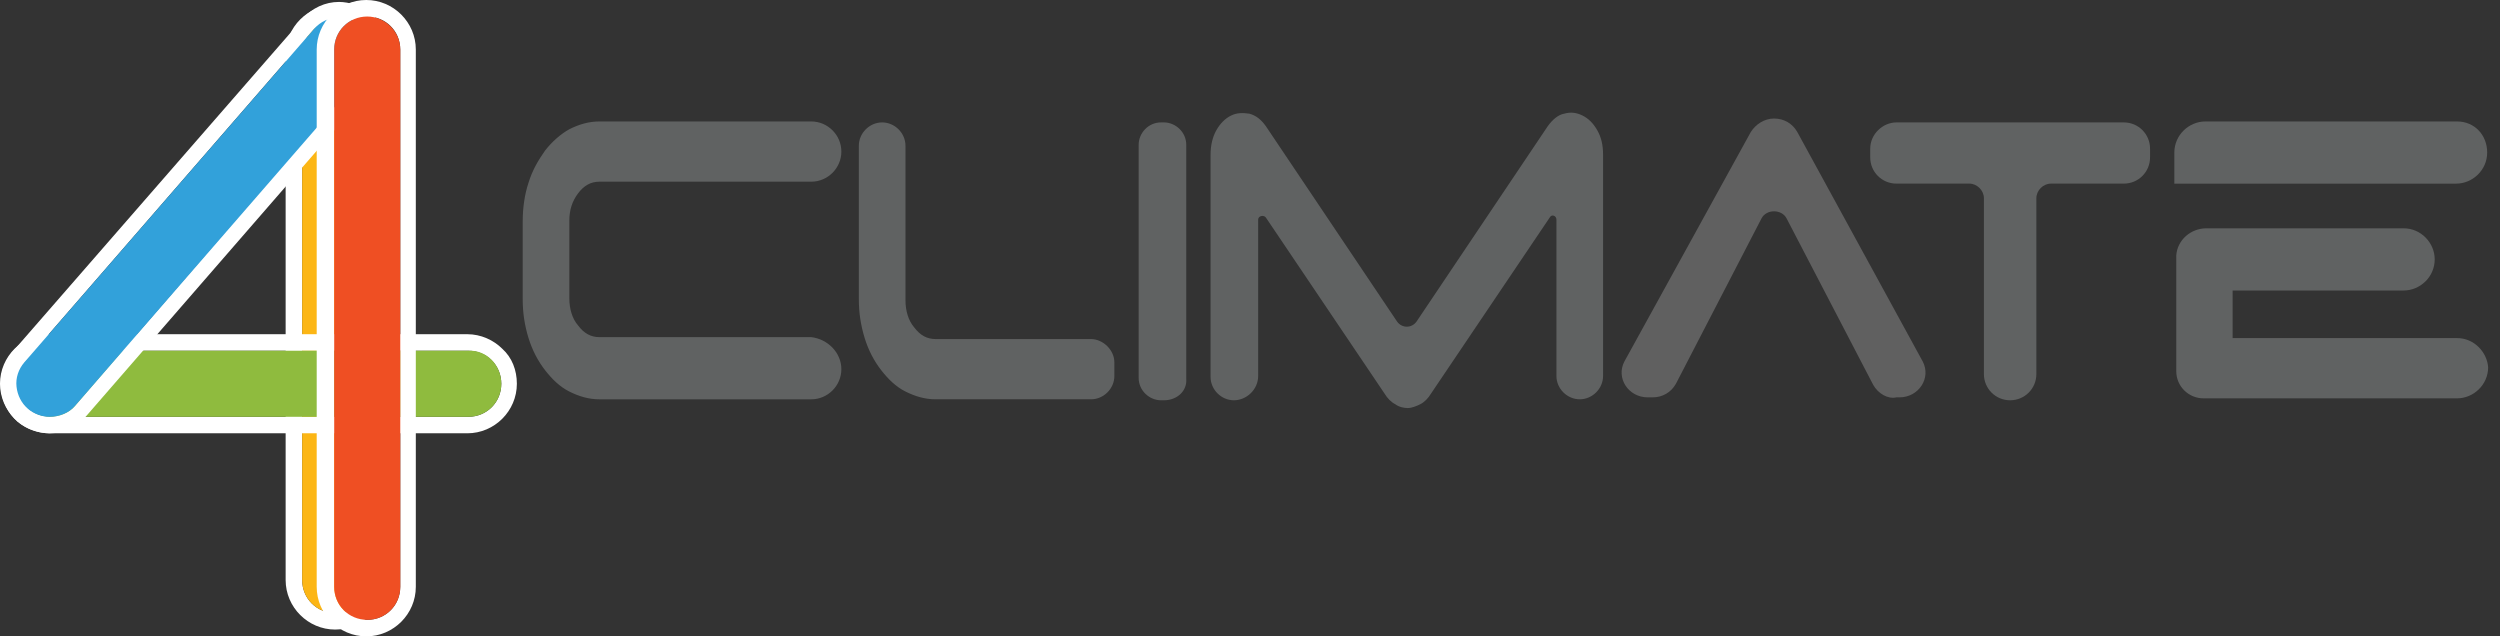 <svg width="110" height="28" viewBox="0 0 110 28" fill="none" xmlns="http://www.w3.org/2000/svg">
<rect x="0" y="0" width="110" height="28" fill="#333333" stroke="none"/>
<path d="M37.02 16.244C37.02 16.971 36.422 17.57 35.695 17.57H26.376C25.906 17.57 25.478 17.442 25.051 17.228C24.623 17.014 24.282 16.672 23.982 16.287C23.683 15.902 23.427 15.432 23.256 14.877C23.084 14.321 22.999 13.765 22.999 13.167V9.747C22.999 9.148 23.084 8.55 23.256 8.037C23.427 7.481 23.683 7.054 23.982 6.626C24.282 6.241 24.666 5.899 25.051 5.686C25.478 5.472 25.906 5.344 26.376 5.344H35.695C36.422 5.344 37.02 5.942 37.02 6.669C37.02 7.396 36.422 7.994 35.695 7.994H26.376C25.991 7.994 25.692 8.165 25.436 8.507C25.179 8.849 25.051 9.234 25.051 9.704V13.124C25.051 13.594 25.179 14.022 25.436 14.321C25.692 14.663 25.991 14.834 26.376 14.834H35.695C36.422 14.919 37.02 15.518 37.02 16.244Z" fill="#606262"/>
<path d="M49.032 15.945V16.544C49.032 17.099 48.562 17.569 48.006 17.569H41.166C40.696 17.569 40.269 17.441 39.841 17.227C39.413 17.014 39.072 16.672 38.772 16.287C38.473 15.902 38.217 15.432 38.046 14.876C37.875 14.321 37.789 13.765 37.789 13.166V6.412C37.789 5.856 38.259 5.386 38.815 5.386C39.371 5.386 39.841 5.856 39.841 6.412V13.209C39.841 13.679 39.969 14.107 40.226 14.406C40.482 14.748 40.781 14.919 41.166 14.919H48.006C48.519 14.919 49.032 15.389 49.032 15.945Z" fill="#606262"/>
<path d="M51.212 17.612H51.084C50.571 17.612 50.101 17.185 50.101 16.629V6.369C50.101 5.856 50.528 5.386 51.084 5.386H51.212C51.725 5.386 52.195 5.814 52.195 6.369V16.672C52.238 17.185 51.81 17.612 51.212 17.612Z" fill="#606262"/>
<path d="M54.291 17.612C53.735 17.612 53.265 17.142 53.265 16.586V6.797C53.265 6.412 53.35 6.027 53.521 5.728C53.692 5.429 53.906 5.215 54.162 5.087C54.419 4.959 54.675 4.959 54.975 5.002C55.274 5.087 55.487 5.258 55.701 5.557L61.472 14.15C61.686 14.449 62.114 14.449 62.327 14.15L68.098 5.557C68.312 5.258 68.569 5.044 68.825 5.002C69.124 4.916 69.381 4.959 69.637 5.087C69.894 5.215 70.107 5.429 70.278 5.728C70.449 6.027 70.535 6.369 70.535 6.797V16.544C70.535 17.099 70.065 17.569 69.509 17.569C68.953 17.569 68.483 17.099 68.483 16.544V9.661C68.483 9.49 68.269 9.405 68.184 9.576L62.968 17.313C62.84 17.527 62.669 17.698 62.498 17.783C62.327 17.869 62.114 17.954 61.943 17.954C61.772 17.954 61.558 17.911 61.387 17.783C61.216 17.698 61.045 17.527 60.917 17.313L55.701 9.576C55.616 9.447 55.359 9.49 55.359 9.661V16.544C55.359 17.142 54.846 17.612 54.291 17.612Z" fill="#606262"/>
<path d="M82.418 16.928L78.614 9.618C78.4 9.191 77.716 9.191 77.502 9.618L73.74 16.886C73.527 17.27 73.142 17.484 72.715 17.484H72.501C71.646 17.484 71.09 16.629 71.475 15.902L77.032 5.814C77.246 5.472 77.63 5.215 78.058 5.215C78.486 5.215 78.87 5.429 79.084 5.814L84.598 15.902C84.983 16.629 84.427 17.484 83.573 17.484H83.444C83.059 17.57 82.632 17.313 82.418 16.928Z" fill="#606060"/>
<path d="M83.444 5.386H93.447C94.088 5.386 94.602 5.899 94.602 6.54V6.925C94.602 7.566 94.088 8.079 93.447 8.079H90.241C89.899 8.079 89.6 8.379 89.6 8.721V16.458C89.6 17.099 89.087 17.612 88.446 17.612C87.805 17.612 87.292 17.099 87.292 16.458V8.721C87.292 8.379 86.992 8.079 86.65 8.079H83.444C82.803 8.079 82.29 7.566 82.29 6.925V6.54C82.29 5.899 82.846 5.386 83.444 5.386Z" fill="#606262"/>
<path d="M108.11 14.876H98.235V12.782H105.759C106.486 12.782 107.127 12.183 107.127 11.414C107.127 10.687 106.528 10.046 105.759 10.046H97.081C96.397 10.046 95.799 10.559 95.756 11.243V16.33C95.756 17.014 96.312 17.527 96.953 17.527H98.235H108.11C108.837 17.527 109.478 16.928 109.478 16.159C109.435 15.518 108.88 14.876 108.11 14.876Z" fill="#606262"/>
<path d="M108.111 5.344H97.039C96.312 5.344 95.671 5.942 95.671 6.712V8.08H108.068C108.795 8.08 109.436 7.481 109.436 6.712C109.436 5.942 108.88 5.344 108.111 5.344Z" fill="#606262"/>
<path d="M14.748 0.214C13.552 0.214 12.568 1.197 12.568 2.394V25.521C12.568 26.718 13.552 27.701 14.748 27.701C15.945 27.701 16.929 26.718 16.929 25.521V2.394C16.929 1.197 15.945 0.214 14.748 0.214ZM16.202 25.521C16.202 26.333 15.561 26.974 14.748 26.974C13.936 26.974 13.295 26.333 13.295 25.521V2.394C13.295 1.582 13.936 0.941 14.748 0.941C15.561 0.941 16.202 1.582 16.202 2.394V25.521Z" fill="white"/>
<path d="M16.202 2.394V25.521C16.202 26.333 15.561 26.974 14.748 26.974C13.936 26.974 13.295 26.333 13.295 25.521V2.394C13.295 1.582 13.936 0.94 14.748 0.94C15.561 0.94 16.202 1.582 16.202 2.394Z" fill="#FCB615"/>
<path d="M22.101 15.346C21.716 14.962 21.16 14.705 20.562 14.705H2.18C0.983 14.705 0 15.688 0 16.885C0 17.484 0.256 18.039 0.641 18.424C1.026 18.809 1.582 19.065 2.18 19.065H20.562C21.759 19.065 22.742 18.082 22.742 16.885C22.742 16.287 22.528 15.731 22.101 15.346ZM20.605 18.339H2.223C1.411 18.339 0.769 17.697 0.769 16.885C0.769 16.073 1.411 15.432 2.223 15.432H20.605C21.417 15.432 22.058 16.073 22.058 16.885C22.058 17.697 21.417 18.339 20.605 18.339Z" fill="white"/>
<path d="M22.058 16.886C22.058 17.698 21.417 18.339 20.605 18.339H2.223C1.411 18.339 0.77 17.698 0.77 16.886C0.77 16.073 1.411 15.432 2.223 15.432H20.605C21.417 15.389 22.058 16.073 22.058 16.886Z" fill="#8FBB3E"/>
<path d="M16.33 0.598C16.116 0.427 15.902 0.299 15.646 0.214C15.389 0.128 15.133 0.085 14.919 0.085C14.32 0.085 13.722 0.342 13.294 0.855L0.556 15.475C-0.214 16.372 -0.128 17.74 0.769 18.553C0.983 18.724 1.197 18.852 1.453 18.937C1.71 19.023 1.966 19.066 2.18 19.066C2.778 19.066 3.377 18.809 3.804 18.296L16.543 3.634C17.356 2.736 17.227 1.368 16.33 0.598ZM2.18 18.339C1.838 18.339 1.496 18.211 1.24 17.997C0.94 17.74 0.769 17.398 0.727 17.014C0.684 16.629 0.812 16.244 1.069 15.945L13.807 1.282C14.107 0.94 14.492 0.769 14.919 0.769C15.261 0.769 15.603 0.898 15.859 1.111C16.458 1.624 16.543 2.565 15.988 3.163L3.291 17.869C3.035 18.168 2.607 18.339 2.18 18.339Z" fill="white"/>
<path d="M16.031 3.206L3.292 17.869C3.035 18.168 2.608 18.339 2.18 18.339C1.838 18.339 1.496 18.211 1.24 17.997C0.941 17.741 0.77 17.398 0.727 17.014C0.684 16.629 0.812 16.244 1.069 15.945L13.808 1.283C14.107 0.941 14.492 0.77 14.919 0.77C15.261 0.77 15.603 0.898 15.86 1.112C16.501 1.667 16.544 2.565 16.031 3.206Z" fill="#32A1DA"/>
<path d="M16.116 0C14.919 0 13.935 0.983 13.935 2.18V25.82C13.935 27.017 14.919 28 16.116 28C17.313 28 18.296 27.017 18.296 25.82V2.18C18.296 0.983 17.313 0 16.116 0ZM17.612 25.82C17.612 26.632 16.971 27.273 16.158 27.273C15.346 27.273 14.705 26.632 14.705 25.82V2.18C14.705 1.368 15.346 0.727 16.158 0.727C16.971 0.727 17.612 1.368 17.612 2.18V25.82Z" fill="white"/>
<path d="M17.612 2.18V25.82C17.612 26.632 16.971 27.273 16.159 27.273C15.346 27.273 14.705 26.632 14.705 25.82V2.18C14.705 1.368 15.346 0.727 16.159 0.727C16.928 0.727 17.612 1.368 17.612 2.18Z" fill="#EF4F23"/>
</svg>
